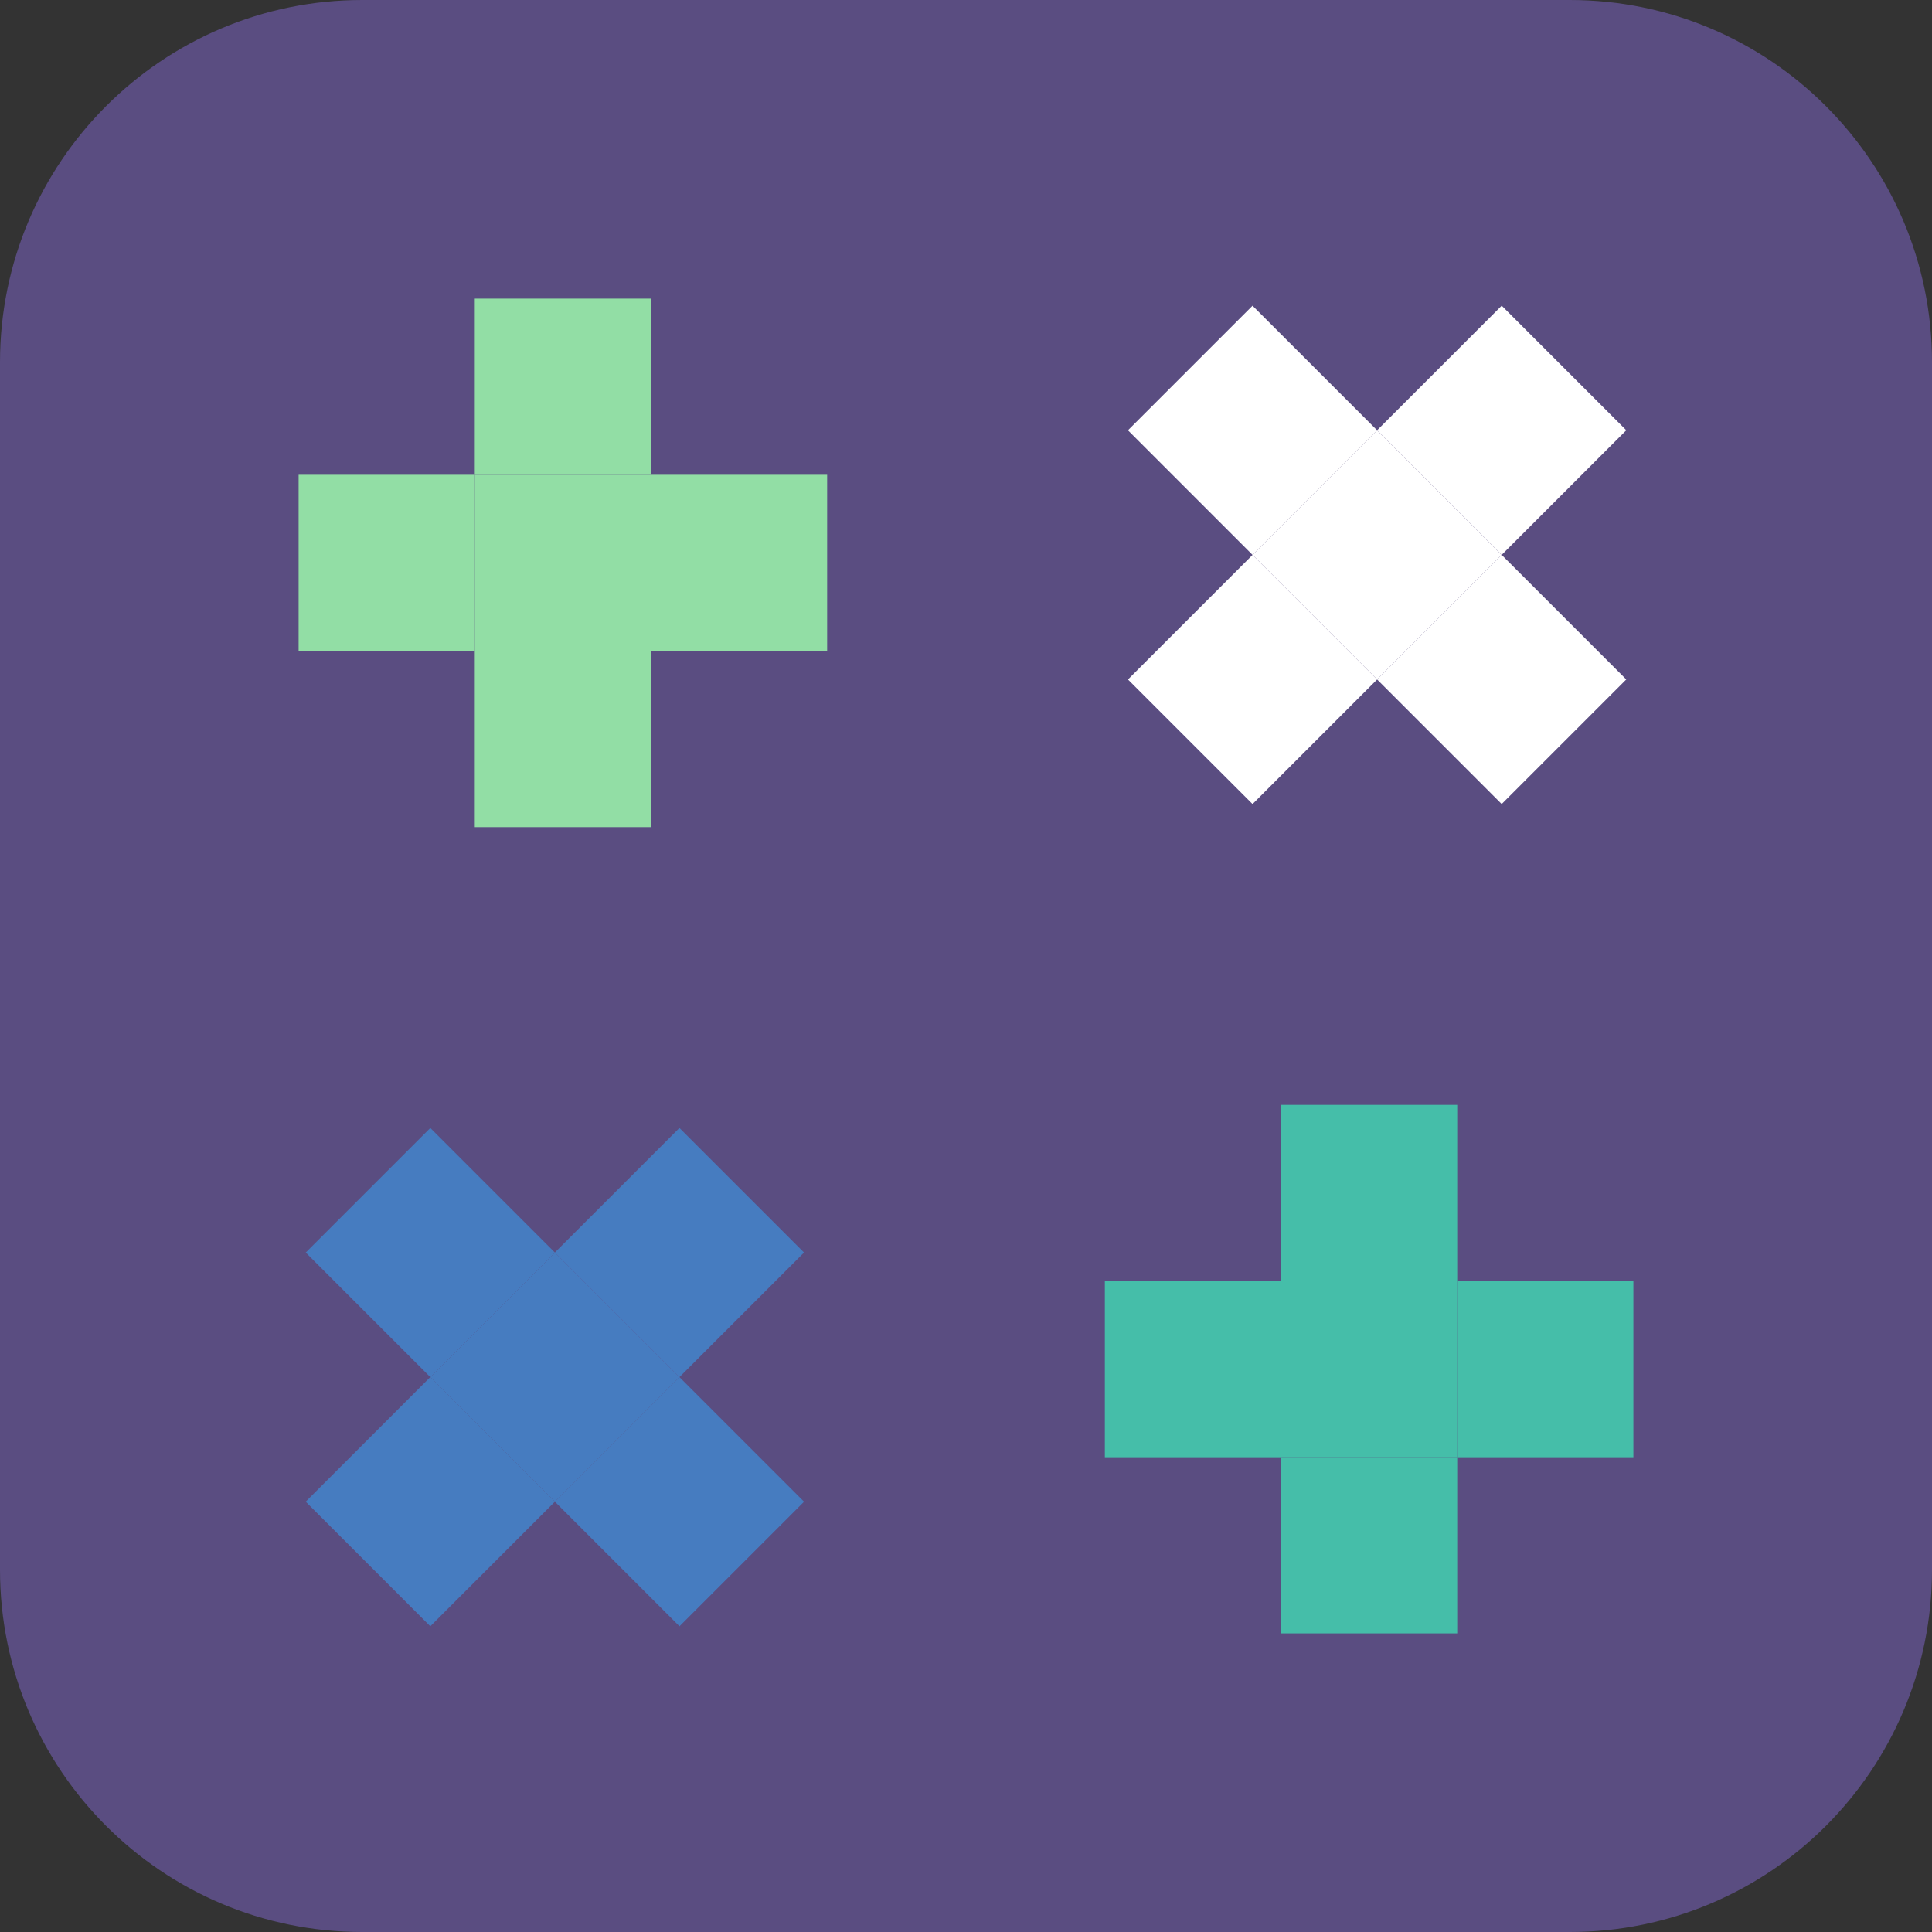 <svg width="32" height="32" viewBox="0 0 32 32" fill="none" xmlns="http://www.w3.org/2000/svg">
<rect x="0" y="0" width="32" height="32" fill="#333333" stroke="none"/>
<path d="M0 6C0 2.686 2.686 0 6 0H26C29.314 0 32 2.686 32 6V26C32 29.314 29.314 32 26 32H6C2.686 32 0 29.314 0 26V6Z" fill="#5A4D81"/>
<rect x="7.864" y="4.946" width="2.918" height="2.918" fill="#92DEA5"/>
<rect x="7.864" y="7.864" width="2.918" height="2.918" fill="#92DEA5"/>
<rect x="7.864" y="10.782" width="2.918" height="2.918" fill="#92DEA5"/>
<rect x="13.7" y="7.864" width="2.918" height="2.918" transform="rotate(90 13.7 7.864)" fill="#92DEA5"/>
<rect x="7.864" y="7.864" width="2.918" height="2.918" transform="rotate(90 7.864 7.864)" fill="#92DEA5"/>
<rect x="24.873" y="5.063" width="2.918" height="2.918" transform="rotate(45 24.873 5.063)" fill="white"/>
<rect x="22.809" y="7.127" width="2.918" height="2.918" transform="rotate(45 22.809 7.127)" fill="white"/>
<rect x="20.746" y="9.191" width="2.918" height="2.918" transform="rotate(45 20.746 9.191)" fill="white"/>
<rect x="26.936" y="11.254" width="2.918" height="2.918" transform="rotate(135 26.936 11.254)" fill="white"/>
<rect x="22.809" y="7.127" width="2.918" height="2.918" transform="rotate(135 22.809 7.127)" fill="white"/>
<rect x="24.136" y="27.054" width="2.918" height="2.918" transform="rotate(-180 24.136 27.054)" fill="#45BEA9"/>
<rect x="24.136" y="24.136" width="2.918" height="2.918" transform="rotate(-180 24.136 24.136)" fill="#45BEA9"/>
<rect x="24.136" y="21.218" width="2.918" height="2.918" transform="rotate(-180 24.136 21.218)" fill="#45BEA9"/>
<rect x="18.3" y="24.136" width="2.918" height="2.918" transform="rotate(-90 18.3 24.136)" fill="#45BEA9"/>
<rect x="24.136" y="24.136" width="2.918" height="2.918" transform="rotate(-90 24.136 24.136)" fill="#45BEA9"/>
<rect x="7.127" y="26.936" width="2.918" height="2.918" transform="rotate(-135 7.127 26.936)" fill="#467CC0"/>
<rect x="9.191" y="24.873" width="2.918" height="2.918" transform="rotate(-135 9.191 24.873)" fill="#467CC0"/>
<rect x="11.254" y="22.809" width="2.918" height="2.918" transform="rotate(-135 11.254 22.809)" fill="#467CC0"/>
<rect x="5.064" y="20.746" width="2.918" height="2.918" transform="rotate(-45 5.064 20.746)" fill="#467CC0"/>
<rect x="9.191" y="24.873" width="2.918" height="2.918" transform="rotate(-45 9.191 24.873)" fill="#467CC0"/>
</svg>
